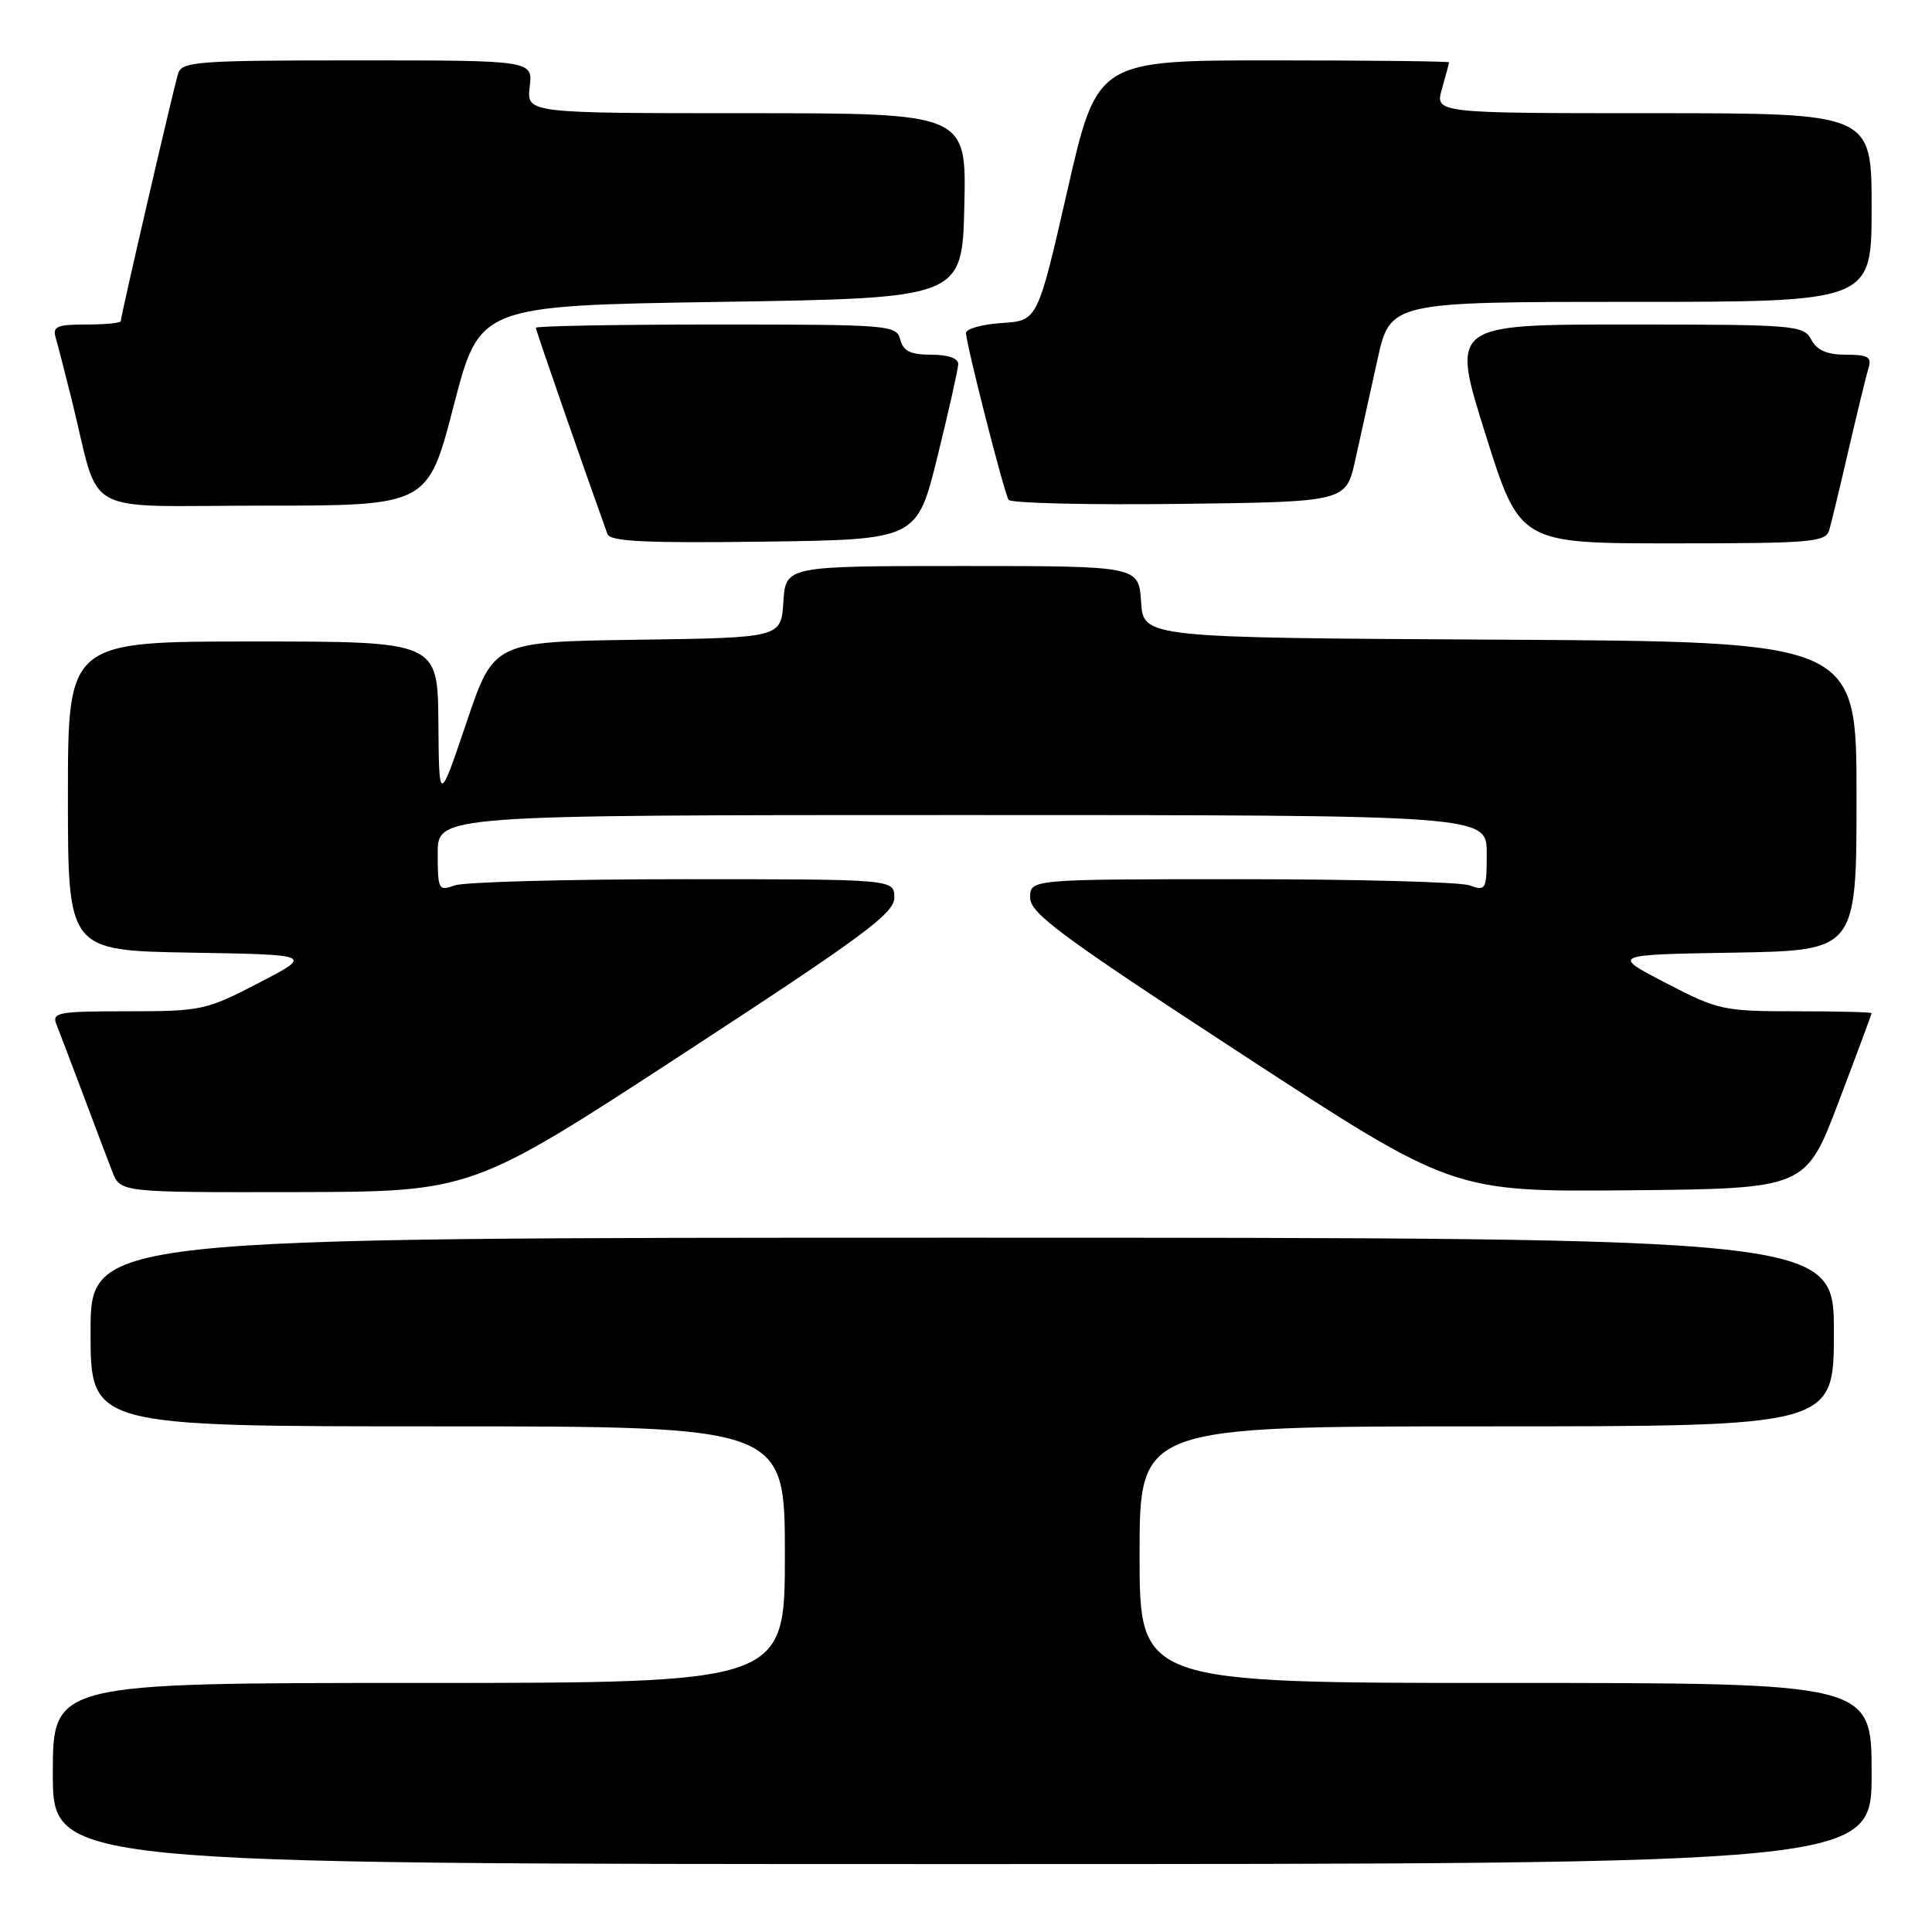 <?xml version="1.0" encoding="UTF-8" standalone="no"?>
<!DOCTYPE svg PUBLIC "-//W3C//DTD SVG 1.1//EN" "http://www.w3.org/Graphics/SVG/1.1/DTD/svg11.dtd" >
<svg xmlns="http://www.w3.org/2000/svg" xmlns:xlink="http://www.w3.org/1999/xlink" version="1.1" viewBox="0 0 256 256">
 <g >
 <path fill="currentColor"
d=" M 248.00 235.00 C 248.00 223.00 248.00 223.00 199.50 223.00 C 151.00 223.00 151.00 223.00 151.00 206.00 C 151.00 189.00 151.00 189.00 197.00 189.00 C 243.00 189.00 243.00 189.00 243.00 176.50 C 243.00 164.00 243.00 164.00 127.50 164.00 C 12.00 164.00 12.00 164.00 12.00 176.50 C 12.00 189.00 12.00 189.00 58.00 189.00 C 104.00 189.00 104.00 189.00 104.00 206.00 C 104.00 223.00 104.00 223.00 55.50 223.00 C 7.00 223.00 7.00 223.00 7.00 235.00 C 7.00 247.00 7.00 247.00 127.50 247.00 C 248.00 247.00 248.00 247.00 248.00 235.00 Z  M 90.50 139.64 C 114.50 123.98 118.50 121.02 118.50 118.94 C 118.50 116.50 118.50 116.50 90.50 116.50 C 75.10 116.50 61.49 116.87 60.25 117.32 C 58.11 118.10 58.00 117.90 58.00 113.07 C 58.00 108.00 58.00 108.00 127.50 108.00 C 197.00 108.00 197.00 108.00 197.00 113.07 C 197.00 117.90 196.89 118.10 194.75 117.32 C 193.51 116.87 179.90 116.50 164.50 116.50 C 136.50 116.50 136.50 116.50 136.50 118.94 C 136.50 121.02 140.50 123.98 164.50 139.65 C 192.50 157.93 192.50 157.93 215.89 157.72 C 239.27 157.50 239.27 157.50 243.63 146.00 C 246.03 139.68 247.99 134.39 248.00 134.25 C 248.00 134.11 243.49 134.00 237.98 134.00 C 228.34 134.00 227.67 133.85 220.73 130.25 C 213.50 126.50 213.50 126.50 229.75 126.23 C 246.00 125.95 246.00 125.95 246.00 105.49 C 246.00 85.02 246.00 85.02 198.75 84.76 C 151.50 84.50 151.50 84.50 151.20 79.75 C 150.89 75.00 150.89 75.00 127.50 75.00 C 104.11 75.00 104.11 75.00 103.80 79.75 C 103.50 84.50 103.50 84.50 84.46 84.77 C 65.42 85.04 65.42 85.04 61.80 95.77 C 58.17 106.50 58.17 106.50 58.09 95.75 C 58.00 85.00 58.00 85.00 33.50 85.00 C 9.00 85.00 9.00 85.00 9.00 105.48 C 9.00 125.95 9.00 125.95 25.25 126.23 C 41.50 126.50 41.50 126.50 34.27 130.25 C 27.32 133.86 26.67 134.00 16.92 134.00 C 7.67 134.00 6.85 134.15 7.48 135.75 C 7.87 136.71 9.45 140.88 11.00 145.00 C 12.55 149.12 14.29 153.74 14.88 155.25 C 15.95 158.00 15.95 158.00 39.23 157.96 C 62.50 157.91 62.50 157.91 90.50 139.64 Z  M 124.22 60.50 C 125.71 54.45 126.95 48.94 126.97 48.25 C 126.99 47.48 125.63 47.00 123.41 47.00 C 120.65 47.00 119.69 46.53 119.29 45.00 C 118.79 43.07 117.93 43.00 94.88 43.00 C 81.75 43.00 71.00 43.20 71.00 43.43 C 71.00 43.77 77.44 62.30 80.49 70.77 C 80.85 71.75 85.54 71.98 101.23 71.77 C 121.50 71.50 121.50 71.50 124.22 60.50 Z  M 242.38 70.25 C 242.66 69.29 243.83 64.45 244.97 59.50 C 246.12 54.55 247.30 49.71 247.59 48.75 C 248.04 47.31 247.51 47.00 244.60 47.00 C 242.09 47.00 240.76 46.42 240.00 45.00 C 238.98 43.09 237.91 43.00 215.59 43.00 C 192.26 43.00 192.26 43.00 196.82 57.50 C 201.38 72.00 201.38 72.00 221.62 72.00 C 240.04 72.00 241.91 71.84 242.38 70.25 Z  M 60.12 53.75 C 63.55 40.50 63.55 40.50 95.52 40.00 C 127.50 39.50 127.50 39.50 127.78 27.25 C 128.06 15.00 128.06 15.00 98.92 15.00 C 69.78 15.00 69.78 15.00 70.19 11.50 C 70.60 8.00 70.60 8.00 47.37 8.00 C 26.11 8.00 24.09 8.15 23.60 9.75 C 22.98 11.75 16.00 41.90 16.00 42.56 C 16.00 42.80 13.94 43.00 11.43 43.00 C 7.55 43.00 6.94 43.26 7.38 44.75 C 7.66 45.71 8.62 49.42 9.51 53.00 C 13.42 68.76 10.23 67.00 34.88 67.00 C 56.69 67.00 56.69 67.00 60.12 53.75 Z  M 179.57 61.00 C 180.24 57.98 181.56 52.01 182.50 47.75 C 184.20 40.00 184.20 40.00 216.10 40.00 C 248.00 40.00 248.00 40.00 248.00 27.50 C 248.00 15.00 248.00 15.00 219.07 15.00 C 190.14 15.00 190.14 15.00 191.07 11.76 C 191.58 9.97 192.00 8.40 192.00 8.26 C 192.00 8.12 181.51 8.00 168.69 8.00 C 145.37 8.00 145.37 8.00 141.43 25.25 C 137.49 42.50 137.49 42.50 132.75 42.80 C 130.14 42.97 128.00 43.57 128.00 44.12 C 128.00 45.53 133.03 65.24 133.64 66.23 C 133.92 66.67 144.09 66.92 156.24 66.77 C 178.34 66.50 178.34 66.50 179.57 61.00 Z "/>
</g>
</svg>